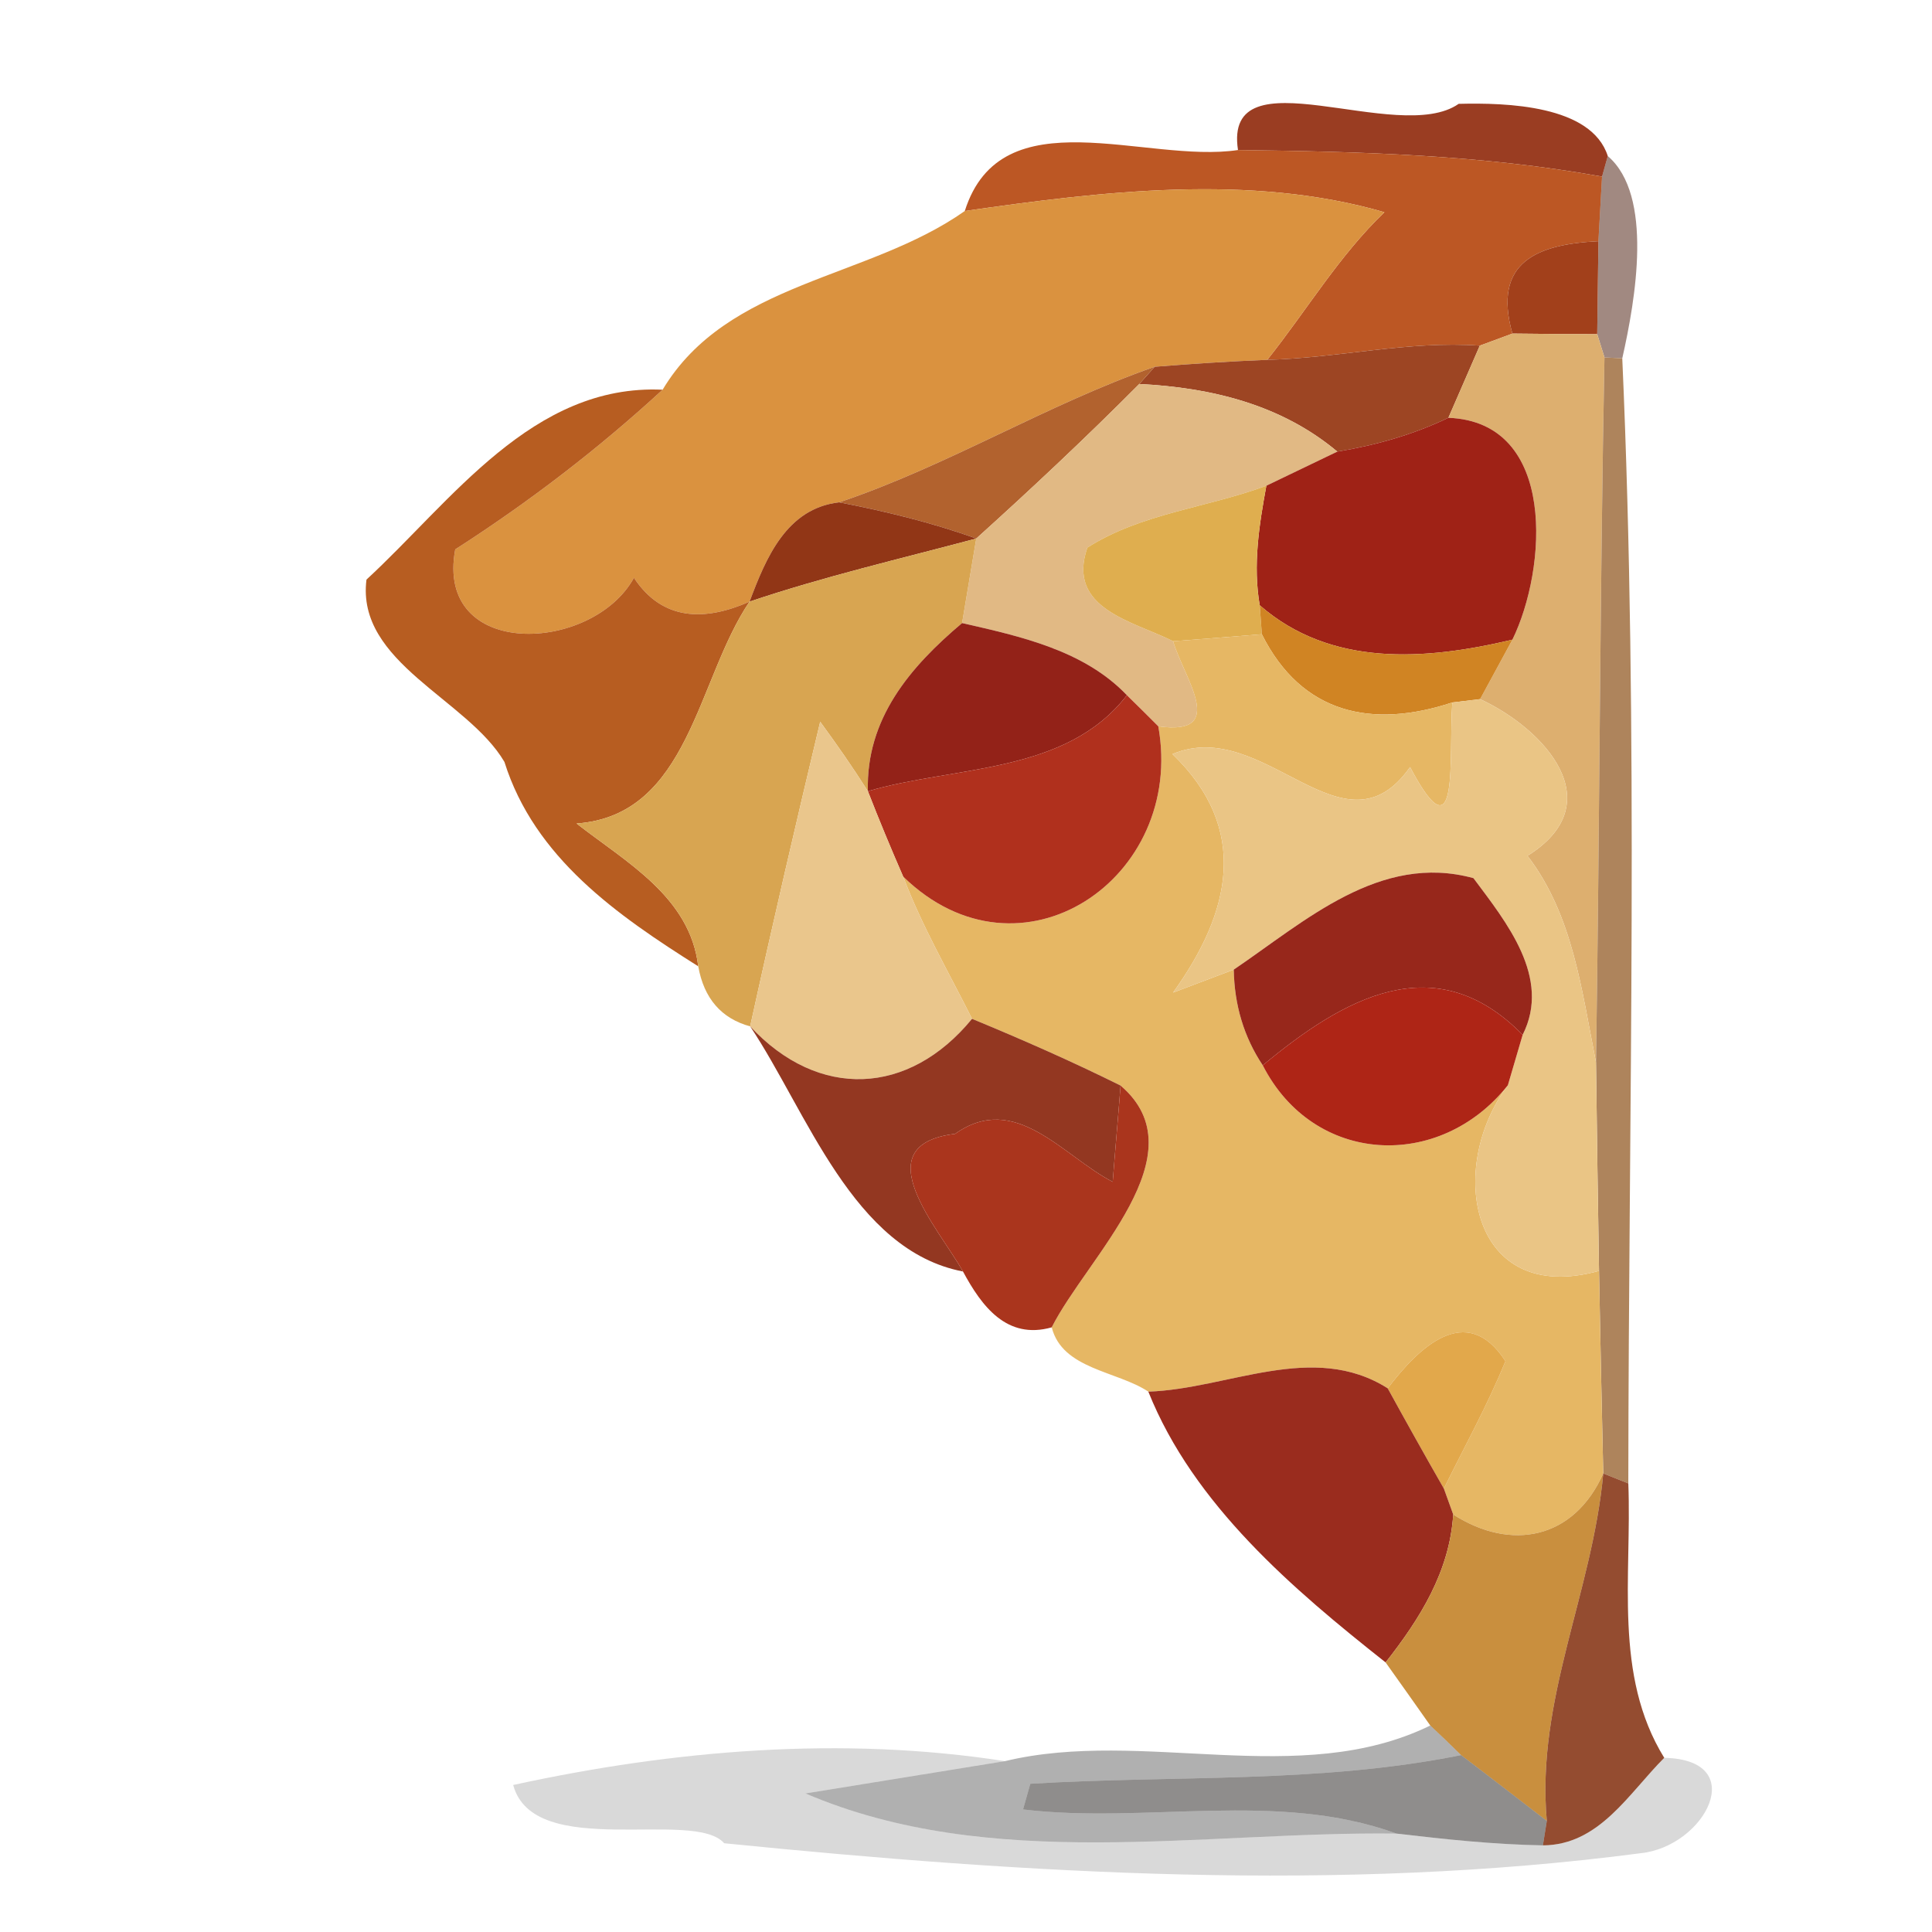 <?xml version="1.0" encoding="UTF-8" ?>
<!DOCTYPE svg PUBLIC "-//W3C//DTD SVG 1.1//EN" "http://www.w3.org/Graphics/SVG/1.1/DTD/svg11.dtd">
<svg width="64pt" height="64pt" viewBox="0 0 64 64" version="1.1" xmlns="http://www.w3.org/2000/svg">
<g id="#902a0de9">
<path fill="#902a0d" opacity="0.91" d=" M 48.32 3.44 C 49.90 3.40 52.72 3.48 53.26 5.17 L 53.07 5.85 C 49.09 5.13 45.04 5.02 41.01 4.97 C 40.51 1.69 46.32 4.84 48.32 3.44 Z" />
</g>
<g id="#ba531ef8">
<path fill="#ba531e" opacity="0.97" d=" M 31.96 6.99 C 33.17 3.16 37.95 5.43 41.01 4.97 C 45.04 5.02 49.09 5.13 53.07 5.85 C 53.04 6.38 52.98 7.45 52.95 7.99 C 50.93 8.09 49.43 8.67 50.10 11.05 C 49.83 11.15 49.29 11.35 49.02 11.45 C 46.66 11.28 44.34 11.86 41.98 11.92 C 43.28 10.29 44.35 8.48 45.86 7.03 C 41.42 5.74 36.49 6.34 31.96 6.99 Z" />
</g>
<g id="#47180881">
<path fill="#471808" opacity="0.51" d=" M 53.26 5.17 C 54.78 6.47 54.18 9.92 53.74 11.87 L 53.15 11.84 L 52.91 11.07 C 52.92 10.30 52.94 8.76 52.95 7.99 C 52.98 7.45 53.04 6.38 53.07 5.85 L 53.26 5.17 Z" />
</g>
<g id="#da923ffd">
<path fill="#da923f" opacity="1.00" d=" M 31.96 6.99 C 36.49 6.34 41.42 5.74 45.86 7.03 C 44.35 8.48 43.28 10.29 41.98 11.92 C 40.74 11.97 39.49 12.05 38.25 12.15 C 34.67 13.40 31.40 15.43 27.80 16.64 C 26.05 16.84 25.37 18.49 24.83 19.93 C 23.36 20.58 21.95 20.58 21.00 19.14 C 19.62 21.65 14.40 21.87 15.08 18.20 C 17.54 16.62 19.83 14.86 21.95 12.91 C 24.10 9.32 28.74 9.26 31.96 6.99 Z" />
</g>
<g id="#a2401bff">
<path fill="#a2401b" opacity="1.00" d=" M 50.10 11.05 C 49.43 8.67 50.93 8.09 52.95 7.99 C 52.94 8.76 52.92 10.30 52.91 11.07 C 52.21 11.07 50.80 11.06 50.10 11.05 Z" />
</g>
<g id="#9d4523fe">
<path fill="#9d4523" opacity="1.00" d=" M 41.98 11.92 C 44.34 11.86 46.66 11.28 49.02 11.45 C 48.76 12.05 48.24 13.24 47.98 13.84 C 46.81 14.40 45.57 14.75 44.30 14.96 C 42.44 13.40 40.12 12.84 37.74 12.72 L 38.25 12.15 C 39.49 12.05 40.74 11.97 41.98 11.92 Z" />
</g>
<g id="#ddaf6fff">
<path fill="#ddaf6f" opacity="1.00" d=" M 50.10 11.05 C 50.80 11.06 52.21 11.07 52.91 11.07 L 53.15 11.84 C 53.00 19.62 52.99 27.40 52.87 35.19 C 52.39 32.79 52.11 30.32 50.60 28.35 C 53.40 26.60 51.17 24.15 49.03 23.16 C 49.30 22.67 49.83 21.68 50.10 21.19 C 51.24 18.86 51.60 13.98 47.98 13.84 C 48.24 13.24 48.76 12.05 49.02 11.45 C 49.29 11.35 49.83 11.15 50.10 11.05 Z" />
</g>
<g id="#b2622eff">
<path fill="#b2622e" opacity="1.00" d=" M 27.80 16.64 C 31.40 15.43 34.67 13.40 38.25 12.15 L 37.74 12.72 C 35.99 14.48 34.18 16.18 32.34 17.84 C 30.87 17.31 29.34 16.94 27.80 16.64 Z" />
</g>
<g id="#a47548e4">
<path fill="#a47548" opacity="0.89" d=" M 53.15 11.84 L 53.74 11.87 C 54.29 24.28 53.95 36.72 53.94 49.14 L 53.11 48.81 C 53.07 47.13 53.00 43.78 52.97 42.10 C 52.94 40.37 52.89 36.92 52.87 35.19 C 52.99 27.40 53.00 19.62 53.15 11.84 Z" />
</g>
<g id="#b55a1df9">
<path fill="#b55a1d" opacity="0.98" d=" M 12.14 19.20 C 14.96 16.60 17.64 12.71 21.95 12.91 C 19.83 14.86 17.54 16.62 15.08 18.20 C 14.40 21.87 19.62 21.65 21.00 19.14 C 21.95 20.58 23.36 20.58 24.83 19.93 C 23.08 22.51 22.84 27.01 19.10 27.28 C 20.74 28.56 22.86 29.71 23.13 32.01 C 20.45 30.32 17.71 28.42 16.71 25.24 C 15.49 23.16 11.79 21.95 12.14 19.20 Z" />
</g>
<g id="#e1b984ff">
<path fill="#e1b984" opacity="1.00" d=" M 32.34 17.84 C 34.18 16.18 35.99 14.48 37.74 12.72 C 40.12 12.84 42.44 13.40 44.30 14.96 C 43.71 15.24 42.54 15.81 41.95 16.09 C 39.99 16.82 37.81 17.00 36.02 18.14 C 35.32 20.16 37.51 20.57 38.86 21.24 C 39.21 22.45 40.71 24.39 38.37 24.06 C 38.11 23.80 37.59 23.28 37.33 23.03 C 35.91 21.54 33.80 21.08 31.87 20.64 C 31.99 19.94 32.22 18.54 32.34 17.84 Z" />
</g>
<g id="#9f2216ff">
<path fill="#9f2216" opacity="1.00" d=" M 44.30 14.96 C 45.57 14.75 46.81 14.40 47.98 13.84 C 51.60 13.98 51.24 18.86 50.10 21.19 C 47.20 21.88 44.08 22.10 41.73 20.05 C 41.50 18.72 41.71 17.39 41.95 16.09 C 42.54 15.81 43.71 15.24 44.30 14.96 Z" />
</g>
<g id="#dfae4fff">
<path fill="#dfae4f" opacity="1.00" d=" M 36.02 18.14 C 37.81 17.00 39.99 16.82 41.95 16.09 C 41.71 17.39 41.50 18.72 41.73 20.05 L 41.80 21.01 C 41.06 21.07 39.60 21.19 38.86 21.24 C 37.51 20.57 35.32 20.16 36.02 18.14 Z" />
</g>
<g id="#913616ff">
<path fill="#913616" opacity="1.00" d=" M 24.83 19.93 C 25.37 18.49 26.05 16.84 27.80 16.64 C 29.34 16.94 30.87 17.31 32.34 17.84 C 29.83 18.51 27.29 19.10 24.83 19.93 Z" />
</g>
<g id="#d8a551fe">
<path fill="#d8a551" opacity="1.00" d=" M 24.83 19.93 C 27.29 19.10 29.83 18.51 32.34 17.84 C 32.22 18.54 31.99 19.94 31.87 20.64 C 30.15 22.09 28.68 23.81 28.75 26.21 C 28.25 25.42 27.72 24.66 27.17 23.91 C 26.37 27.26 25.59 30.62 24.85 34.00 C 23.90 33.74 23.32 33.08 23.13 32.01 C 22.86 29.71 20.74 28.56 19.10 27.28 C 22.84 27.01 23.08 22.51 24.83 19.93 Z" />
</g>
<g id="#d08423ff">
<path fill="#d08423" opacity="1.00" d=" M 41.73 20.05 C 44.08 22.10 47.20 21.88 50.10 21.19 C 49.83 21.68 49.30 22.67 49.03 23.16 L 48.11 23.27 C 45.45 24.15 43.12 23.65 41.80 21.01 L 41.73 20.05 Z" />
</g>
<g id="#932218ff">
<path fill="#932218" opacity="1.00" d=" M 28.75 26.21 C 28.68 23.81 30.15 22.09 31.87 20.64 C 33.80 21.08 35.91 21.54 37.33 23.03 C 35.31 25.65 31.65 25.36 28.75 26.21 Z" />
</g>
<g id="#e6b764ff">
<path fill="#e6b764" opacity="1.00" d=" M 38.86 21.24 C 39.60 21.19 41.06 21.07 41.80 21.01 C 43.12 23.65 45.45 24.15 48.11 23.27 C 47.98 25.05 48.37 28.56 46.71 25.41 C 44.50 28.56 41.88 23.70 38.84 24.98 C 41.41 27.46 40.78 30.21 38.86 32.88 C 39.36 32.69 40.37 32.31 40.87 32.12 C 40.89 33.30 41.21 34.36 41.83 35.29 C 43.52 38.60 47.69 38.80 49.95 35.95 C 47.90 38.69 48.70 43.28 52.97 42.10 C 53.00 43.78 53.07 47.13 53.11 48.81 C 52.14 50.99 50.06 51.40 48.14 50.17 L 47.83 49.31 C 48.52 47.91 49.28 46.54 49.87 45.09 C 48.57 43.08 46.98 44.66 45.97 45.99 C 43.49 44.42 40.69 46.01 38.04 46.10 C 37.00 45.41 35.19 45.36 34.84 43.97 C 36.01 41.65 39.78 38.23 37.12 35.96 C 35.51 35.16 33.87 34.44 32.20 33.75 C 31.42 32.19 30.54 30.68 29.92 29.04 C 33.80 32.82 39.28 29.10 38.37 24.06 C 40.71 24.39 39.21 22.45 38.86 21.24 Z" />
</g>
<g id="#b0301dff">
<path fill="#b0301d" opacity="1.00" d=" M 37.33 23.03 C 37.59 23.28 38.11 23.80 38.37 24.06 C 39.28 29.10 33.80 32.82 29.92 29.04 C 29.51 28.10 29.12 27.16 28.75 26.21 C 31.65 25.36 35.31 25.65 37.33 23.03 Z" />
</g>
<g id="#eac585ff">
<path fill="#eac585" opacity="1.00" d=" M 48.11 23.27 L 49.03 23.16 C 51.17 24.15 53.40 26.60 50.60 28.35 C 52.11 30.32 52.39 32.79 52.87 35.19 C 52.89 36.92 52.94 40.37 52.97 42.10 C 48.70 43.28 47.90 38.69 49.95 35.95 C 50.07 35.53 50.32 34.70 50.44 34.28 C 51.40 32.38 49.89 30.54 48.81 29.09 C 45.71 28.24 43.23 30.52 40.87 32.12 C 40.37 32.31 39.36 32.69 38.86 32.88 C 40.78 30.21 41.41 27.46 38.84 24.98 C 41.88 23.70 44.50 28.56 46.71 25.41 C 48.37 28.56 47.98 25.05 48.11 23.27 Z" />
</g>
<g id="#eac68cff">
<path fill="#eac68c" opacity="1.00" d=" M 27.17 23.91 C 27.72 24.66 28.25 25.42 28.75 26.21 C 29.12 27.16 29.51 28.10 29.92 29.04 C 30.54 30.68 31.42 32.19 32.20 33.75 C 30.10 36.31 27.11 36.43 24.85 34.00 C 25.59 30.62 26.37 27.26 27.17 23.91 Z" />
</g>
<g id="#97271bff">
<path fill="#97271b" opacity="1.00" d=" M 40.87 32.12 C 43.23 30.52 45.71 28.24 48.81 29.09 C 49.89 30.54 51.40 32.38 50.44 34.28 C 47.53 31.31 44.48 33.09 41.83 35.29 C 41.21 34.36 40.89 33.30 40.87 32.12 Z" />
</g>
<g id="#ae2516ff">
<path fill="#ae2516" opacity="1.00" d=" M 41.83 35.29 C 44.48 33.09 47.53 31.31 50.44 34.28 C 50.32 34.70 50.07 35.53 49.95 35.95 C 47.69 38.80 43.52 38.60 41.83 35.29 Z" />
</g>
<g id="#8f2f18f4">
<path fill="#8f2f18" opacity="0.96" d=" M 24.85 34.00 C 27.11 36.43 30.10 36.31 32.20 33.75 C 33.87 34.44 35.51 35.16 37.12 35.96 C 37.06 36.76 36.92 38.35 36.86 39.15 C 35.21 38.30 33.64 36.14 31.64 37.56 C 28.58 37.93 31.11 40.71 31.90 42.12 C 28.25 41.42 26.73 36.81 24.85 34.00 Z" />
</g>
<g id="#a83119fa">
<path fill="#a83119" opacity="0.98" d=" M 37.12 35.96 C 39.78 38.23 36.01 41.65 34.84 43.97 C 33.35 44.39 32.52 43.27 31.90 42.12 C 31.11 40.71 28.58 37.93 31.64 37.56 C 33.64 36.14 35.21 38.30 36.86 39.15 C 36.92 38.35 37.06 36.76 37.12 35.96 Z" />
</g>
<g id="#e2a84bff">
<path fill="#e2a84b" opacity="1.00" d=" M 45.97 45.99 C 46.98 44.66 48.57 43.08 49.87 45.09 C 49.28 46.54 48.52 47.91 47.83 49.31 C 47.20 48.21 46.58 47.10 45.97 45.99 Z" />
</g>
<g id="#98281afa">
<path fill="#98281a" opacity="0.98" d=" M 38.04 46.10 C 40.69 46.01 43.49 44.42 45.97 45.99 C 46.58 47.10 47.20 48.21 47.83 49.31 L 48.14 50.17 C 48.02 52.06 47.04 53.62 45.90 55.07 C 42.84 52.65 39.54 49.85 38.04 46.10 Z" />
</g>
<g id="#c98f3efb">
<path fill="#c98f3e" opacity="1.00" d=" M 48.14 50.17 C 50.06 51.40 52.14 50.99 53.11 48.81 C 52.75 52.76 50.88 56.30 51.24 60.32 C 50.29 59.59 49.35 58.86 48.40 58.14 C 48.15 57.89 47.64 57.40 47.38 57.16 C 47.01 56.63 46.27 55.59 45.90 55.07 C 47.04 53.62 48.02 52.06 48.14 50.17 Z" />
</g>
<g id="#863515e1">
<path fill="#863515" opacity="0.88" d=" M 53.11 48.81 L 53.94 49.14 C 54.06 52.22 53.44 55.49 55.13 58.23 C 53.95 59.41 52.98 61.12 51.11 61.13 L 51.24 60.32 C 50.88 56.30 52.75 52.76 53.11 48.81 Z" />
</g>
<g id="#0100004e">
<path fill="#010000" opacity="0.31" d=" M 47.38 57.16 C 47.64 57.40 48.15 57.89 48.40 58.14 C 43.69 59.09 38.89 58.80 34.13 59.09 L 33.89 59.94 C 37.96 60.43 42.31 59.30 46.26 60.74 C 39.79 60.66 32.84 62.04 26.68 59.41 C 28.34 59.14 31.64 58.61 33.29 58.34 C 37.87 57.24 43.04 59.28 47.38 57.16 Z" />
</g>
<g id="#01000026">
<path fill="#010000" opacity="0.15" d=" M 17.00 59.13 C 22.33 57.97 27.88 57.50 33.29 58.34 C 31.64 58.61 28.34 59.14 26.68 59.41 C 32.84 62.04 39.79 60.66 46.26 60.74 C 47.87 60.93 49.48 61.10 51.11 61.13 C 52.98 61.12 53.95 59.41 55.13 58.23 C 58.00 58.29 56.48 61.17 54.35 61.39 C 44.38 62.70 34.05 62.07 23.99 61.06 C 22.98 59.90 17.68 61.65 17.00 59.13 Z" />
</g>
<g id="#08030073">
<path fill="#080300" opacity="0.45" d=" M 48.40 58.14 C 49.35 58.86 50.29 59.59 51.24 60.32 L 51.11 61.13 C 49.48 61.10 47.87 60.93 46.26 60.74 C 42.31 59.30 37.96 60.43 33.89 59.94 L 34.13 59.09 C 38.89 58.80 43.69 59.09 48.40 58.14 Z" />
</g>
</svg>

